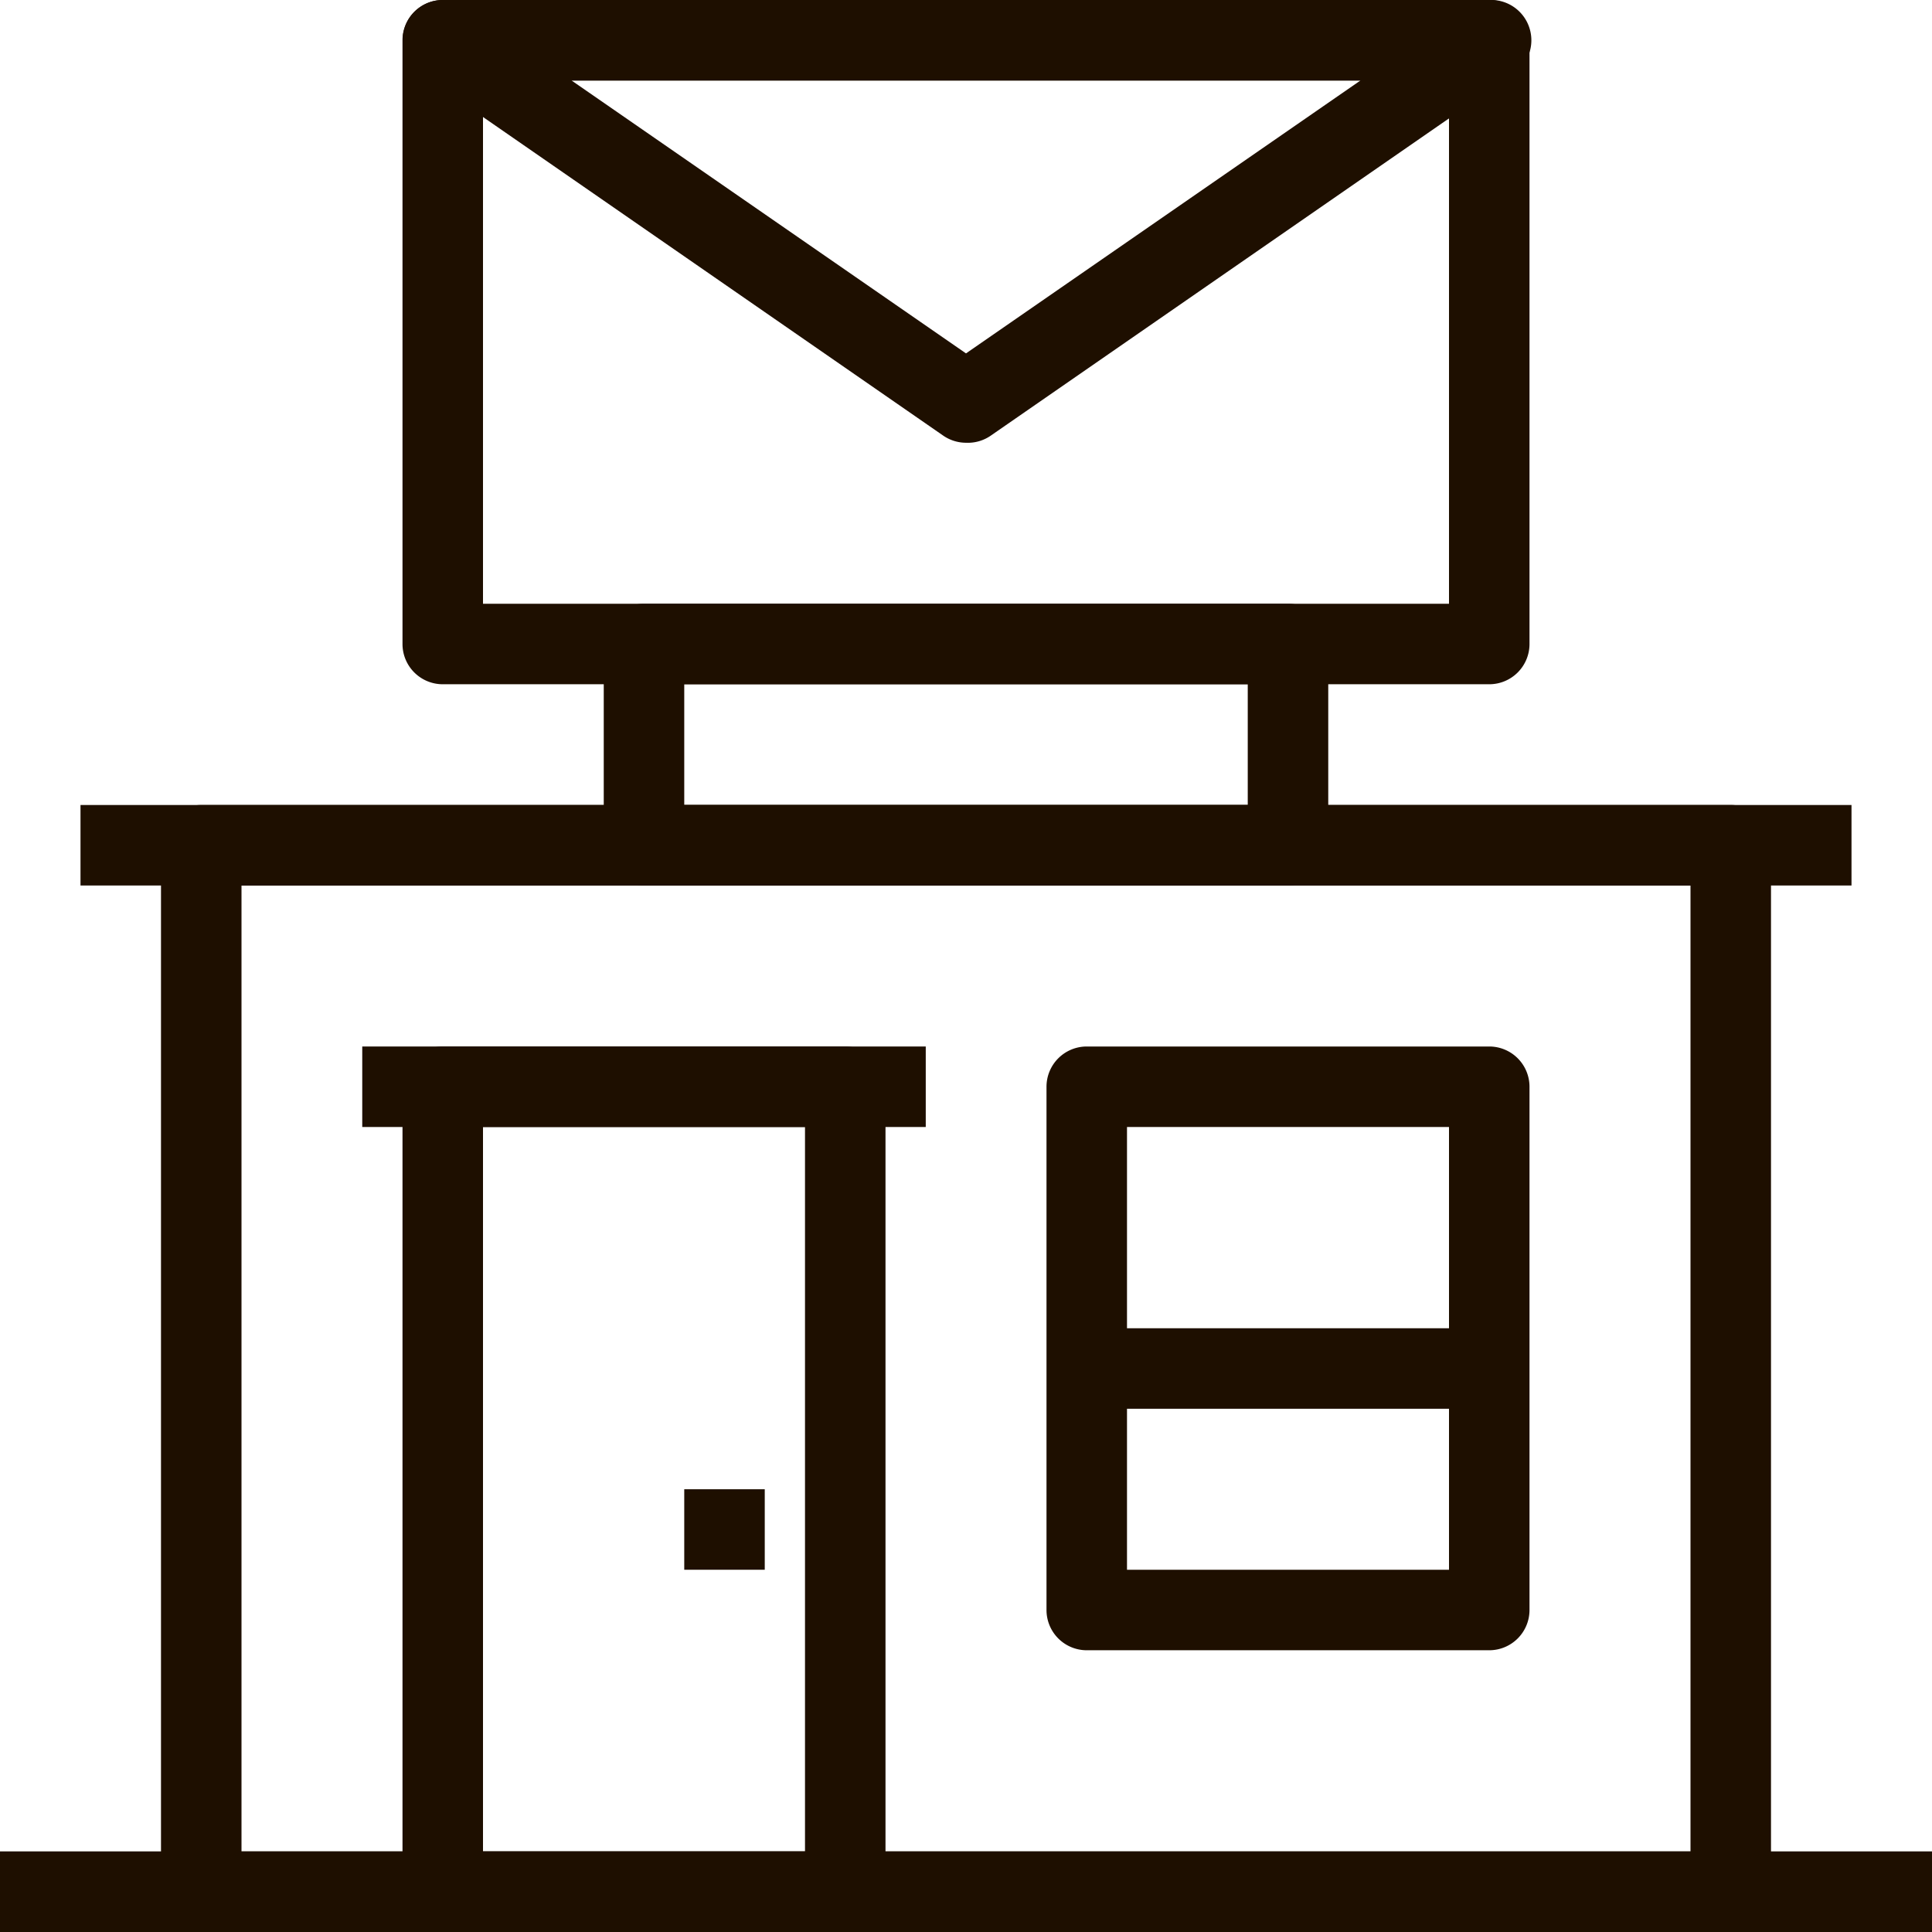 <svg xmlns="http://www.w3.org/2000/svg" viewBox="0 0 48 48"><defs><style>.cls-1{fill:#1e0f00;}</style></defs><title>Asset 381</title><g id="Layer_2" data-name="Layer 2"><g id="_1" data-name="1"><rect class="cls-1" y="46" width="48" height="2"/><rect class="cls-1" y="46" width="48" height="2"/><rect class="cls-1" x="2" y="20" width="44" height="2"/><rect class="cls-1" x="9" y="26" width="14" height="2"/><path class="cls-1" d="M43,48H5a1,1,0,0,1-1-1V21a1,1,0,0,1,1-1H43a1,1,0,0,1,1,1V47A1,1,0,0,1,43,48ZM6,46H42V22H6Z"/><path class="cls-1" d="M21,48H11a1,1,0,0,1-1-1V27a1,1,0,0,1,1-1H21a1,1,0,0,1,1,1V47A1,1,0,0,1,21,48Zm-9-2h8V28H12Z"/><path class="cls-1" d="M37,41H27a1,1,0,0,1-1-1V27a1,1,0,0,1,1-1H37a1,1,0,0,1,1,1V40A1,1,0,0,1,37,41Zm-9-2h8V28H28Z"/><path class="cls-1" d="M37,17H11a1,1,0,0,1-1-1V1a1,1,0,0,1,1-1H37a1,1,0,0,1,1,1V16A1,1,0,0,1,37,17ZM12,15H36V2H12Z"/><path class="cls-1" d="M32,22H16a1,1,0,0,1-1-1V16a1,1,0,0,1,1-1H32a1,1,0,0,1,1,1v5A1,1,0,0,1,32,22ZM17,20H31V17H17Z"/><path class="cls-1" d="M24,11a1,1,0,0,1-.57-.18l-13-9A1,1,0,0,1,10.05.7,1,1,0,0,1,11,0H37a1,1,0,0,1,1,.7,1,1,0,0,1-.38,1.12l-13,9A1,1,0,0,1,24,11ZM14.2,2,24,8.78,33.8,2Z"/><rect class="cls-1" x="17" y="37" width="2" height="2"/><rect class="cls-1" x="27" y="33" width="10" height="2"/></g></g></svg>